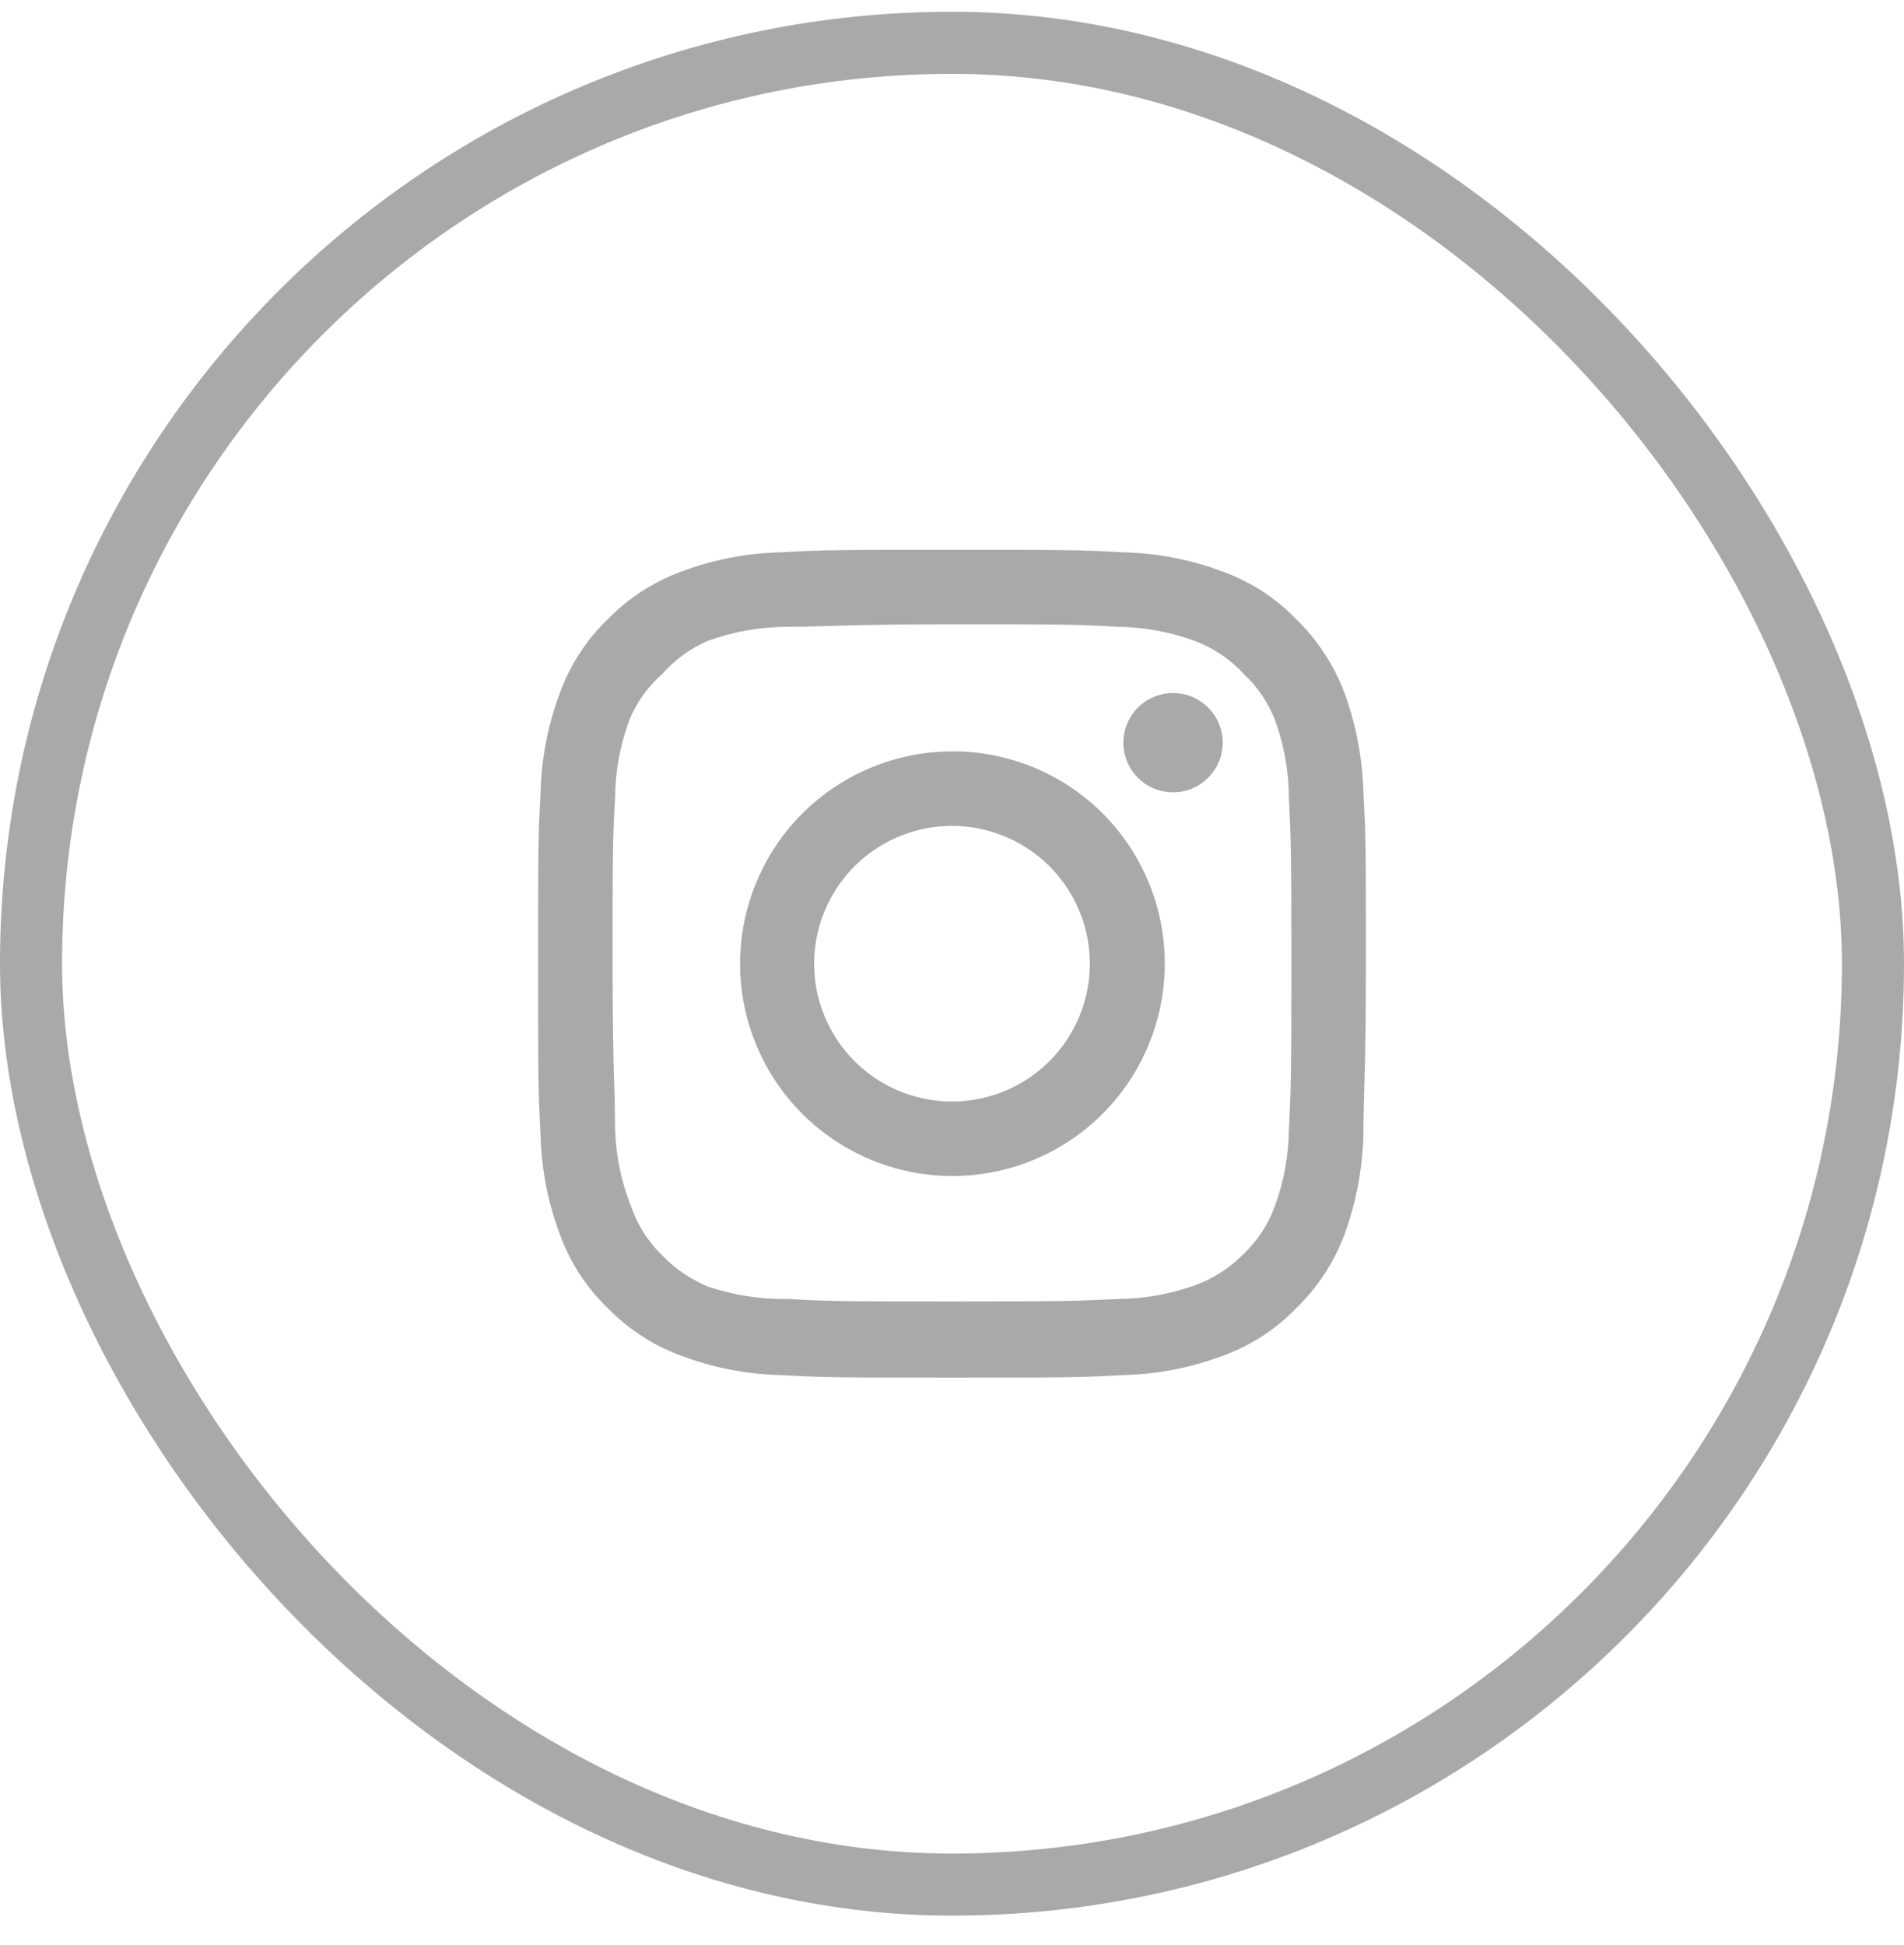 <svg width="46" height="47" viewBox="0 0 46 47" fill="none" xmlns="http://www.w3.org/2000/svg">
<rect x="0.75" y="1.034" width="44.5" height="44.5" rx="22.25" stroke="#A9A9A9" stroke-width="1.5"/>
<path d="M28.34 16.744C28.103 16.744 27.871 16.815 27.673 16.946C27.476 17.078 27.322 17.266 27.231 17.485C27.14 17.704 27.117 17.945 27.163 18.178C27.209 18.411 27.324 18.625 27.491 18.793C27.659 18.96 27.873 19.075 28.106 19.121C28.339 19.167 28.58 19.144 28.799 19.053C29.018 18.962 29.206 18.808 29.338 18.611C29.47 18.413 29.54 18.181 29.54 17.944C29.54 17.626 29.414 17.321 29.189 17.096C28.963 16.871 28.658 16.744 28.34 16.744ZM32.94 19.164C32.92 18.334 32.765 17.514 32.48 16.734C32.227 16.067 31.831 15.463 31.32 14.964C30.825 14.452 30.22 14.058 29.55 13.814C28.773 13.52 27.951 13.361 27.12 13.344C26.06 13.284 25.72 13.284 23 13.284C20.28 13.284 19.94 13.284 18.88 13.344C18.049 13.361 17.227 13.52 16.45 13.814C15.782 14.061 15.177 14.454 14.68 14.964C14.167 15.459 13.774 16.065 13.53 16.734C13.236 17.512 13.077 18.333 13.06 19.164C13 20.224 13 20.564 13 23.284C13 26.004 13 26.344 13.06 27.404C13.077 28.235 13.236 29.057 13.53 29.834C13.774 30.504 14.167 31.109 14.68 31.604C15.177 32.114 15.782 32.507 16.45 32.754C17.227 33.048 18.049 33.207 18.88 33.224C19.94 33.284 20.28 33.284 23 33.284C25.72 33.284 26.06 33.284 27.12 33.224C27.951 33.207 28.773 33.048 29.55 32.754C30.22 32.51 30.825 32.117 31.32 31.604C31.832 31.107 32.228 30.502 32.48 29.834C32.765 29.055 32.92 28.234 32.94 27.404C32.94 26.344 33 26.004 33 23.284C33 20.564 33 20.224 32.94 19.164ZM31.14 27.284C31.133 27.919 31.018 28.548 30.8 29.144C30.64 29.579 30.384 29.973 30.05 30.294C29.725 30.624 29.333 30.88 28.9 31.044C28.304 31.262 27.675 31.377 27.04 31.384C26.04 31.434 25.67 31.444 23.04 31.444C20.41 31.444 20.04 31.444 19.04 31.384C18.381 31.397 17.724 31.296 17.1 31.084C16.686 30.912 16.312 30.656 16 30.334C15.668 30.013 15.415 29.619 15.26 29.184C15.015 28.58 14.88 27.936 14.86 27.284C14.86 26.284 14.8 25.914 14.8 23.284C14.8 20.654 14.8 20.284 14.86 19.284C14.864 18.635 14.982 17.992 15.21 17.384C15.386 16.962 15.656 16.586 16 16.284C16.303 15.939 16.679 15.666 17.1 15.484C17.709 15.264 18.352 15.149 19 15.144C20 15.144 20.37 15.084 23 15.084C25.63 15.084 26 15.084 27 15.144C27.635 15.151 28.264 15.266 28.86 15.484C29.314 15.653 29.722 15.927 30.05 16.284C30.377 16.592 30.633 16.968 30.8 17.384C31.022 17.993 31.137 18.636 31.14 19.284C31.19 20.284 31.2 20.654 31.2 23.284C31.2 25.914 31.19 26.284 31.14 27.284ZM23 18.154C21.986 18.156 20.995 18.459 20.153 19.024C19.31 19.588 18.654 20.39 18.268 21.328C17.881 22.265 17.781 23.297 17.98 24.291C18.179 25.286 18.668 26.199 19.386 26.915C20.104 27.632 21.018 28.119 22.013 28.316C23.008 28.514 24.039 28.411 24.976 28.023C25.912 27.634 26.713 26.977 27.276 26.133C27.839 25.29 28.14 24.298 28.14 23.284C28.141 22.609 28.009 21.941 27.751 21.317C27.493 20.694 27.115 20.127 26.637 19.65C26.159 19.174 25.592 18.796 24.968 18.539C24.344 18.282 23.675 18.151 23 18.154ZM23 26.614C22.341 26.614 21.698 26.419 21.15 26.053C20.602 25.687 20.175 25.167 19.924 24.558C19.671 23.95 19.605 23.28 19.734 22.634C19.863 21.989 20.18 21.395 20.645 20.93C21.111 20.464 21.704 20.147 22.35 20.018C22.996 19.89 23.666 19.956 24.274 20.208C24.883 20.46 25.403 20.887 25.769 21.434C26.135 21.982 26.33 22.626 26.33 23.284C26.33 23.721 26.244 24.154 26.076 24.558C25.909 24.962 25.664 25.33 25.355 25.639C25.045 25.948 24.678 26.193 24.274 26.361C23.87 26.528 23.437 26.614 23 26.614Z" fill="#A9A9A9"/>
</svg>
